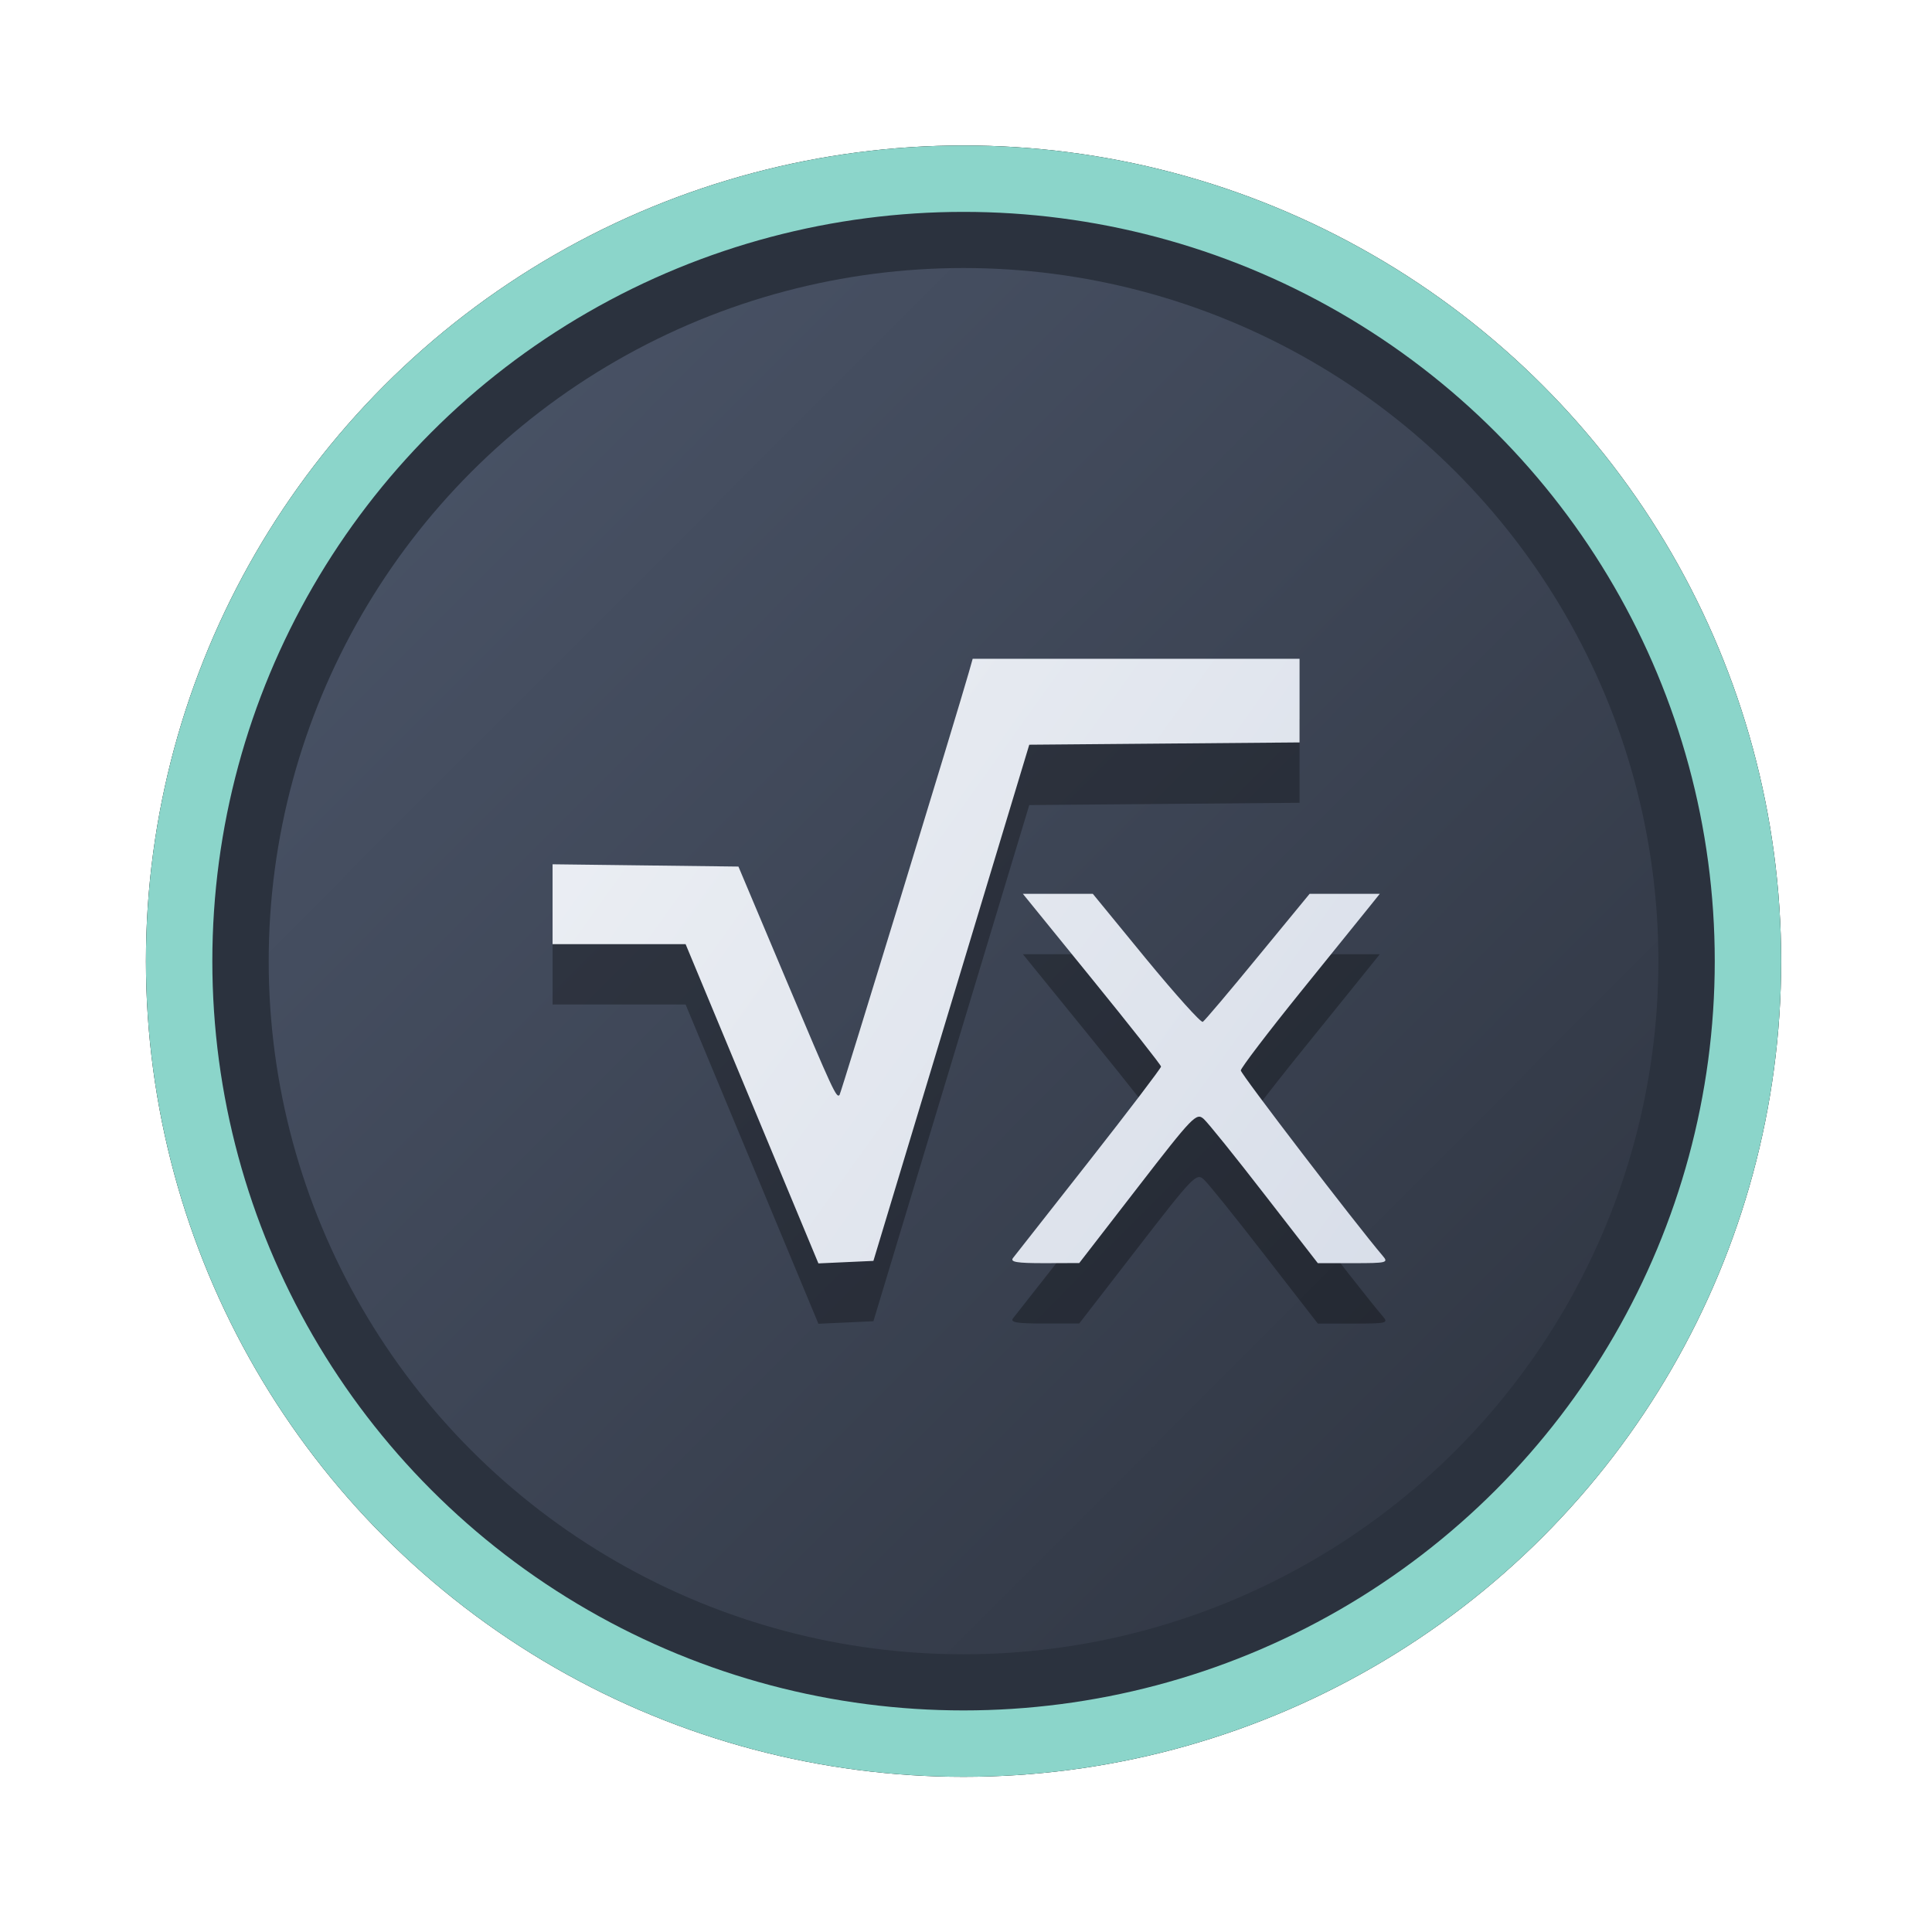 <?xml version="1.0" encoding="UTF-8" standalone="no"?>
<svg
   width="64"
   height="64"
   version="1.1"
   viewBox="0 0 16.933 16.933"
   id="svg7"
   sodipodi:docname="Office.svg"
   inkscape:version="1.4 (e7c3feb100, 2024-10-09)"
   xmlns:inkscape="http://www.inkscape.org/namespaces/inkscape"
   xmlns:sodipodi="http://sodipodi.sourceforge.net/DTD/sodipodi-0.dtd"
   xmlns:xlink="http://www.w3.org/1999/xlink"
   xmlns="http://www.w3.org/2000/svg"
   xmlns:svg="http://www.w3.org/2000/svg"
   xmlns:rdf="http://www.w3.org/1999/02/22-rdf-syntax-ns#"
   xmlns:cc="http://creativecommons.org/ns#"
   xmlns:dc="http://purl.org/dc/elements/1.1/">
  <sodipodi:namedview
     id="namedview7"
     pagecolor="#9c4444"
     bordercolor="#000000"
     borderopacity="0.25"
     inkscape:showpageshadow="2"
     inkscape:pageopacity="0.0"
     inkscape:pagecheckerboard="0"
     inkscape:deskcolor="#d1d1d1"
     inkscape:zoom="4.3531261"
     inkscape:cx="36.984915"
     inkscape:cy="25.958357"
     inkscape:window-width="1280"
     inkscape:window-height="669"
     inkscape:window-x="180"
     inkscape:window-y="166"
     inkscape:window-maximized="0"
     inkscape:current-layer="svg7"
     showgrid="false" />
  <defs
     id="defs2">
    <linearGradient
       id="linearGradient1"
       inkscape:collect="always">
      <stop
         style="stop-color:#d8dee9;stop-opacity:1;"
         offset="0"
         id="stop1" />
      <stop
         style="stop-color:#eceff4;stop-opacity:1;"
         offset="1"
         id="stop2" />
    </linearGradient>
    <linearGradient
       inkscape:collect="always"
       id="linearGradient1134">
      <stop
         style="stop-color:#2e3440;stop-opacity:1;"
         offset="0"
         id="stop1130" />
      <stop
         style="stop-color:#4c566a;stop-opacity:1;"
         offset="1"
         id="stop1132" />
    </linearGradient>
    <filter
       style="color-interpolation-filters:sRGB;"
       inkscape:label="Blur"
       id="filter3"
       x="-0.108"
       y="-0.109"
       width="1.217"
       height="1.217">
      <feGaussianBlur
         stdDeviation="0.5 0.5"
         result="blur"
         id="feGaussianBlur3" />
    </filter>
    <linearGradient
       inkscape:collect="always"
       xlink:href="#linearGradient1134"
       id="linearGradient4"
       x1="14.388"
       y1="14.44"
       x2="2.287"
       y2="2.364"
       gradientUnits="userSpaceOnUse" />
    <linearGradient
       inkscape:collect="always"
       xlink:href="#linearGradient1"
       id="linearGradient15"
       x1="12.258"
       y1="11.159"
       x2="5.031"
       y2="5.993"
       gradientUnits="userSpaceOnUse" />
  </defs>
  <ellipse
     style="opacity:1;fill:none;stroke:#000000;stroke-width:0.582;stroke-dasharray:none;stroke-opacity:1;filter:url(#filter3)"
     id="path1-5"
     cx="8.445"
     cy="8.424"
     rx="6.875"
     ry="6.858" />
  <ellipse
     style="opacity:1;fill:#2b323e;stroke-width:0.582;stroke-opacity:1;stroke:#8bd5ca;stroke-dasharray:none;fill-opacity:1"
     id="path1"
     cx="8.445"
     cy="8.424"
     rx="6.875"
     ry="6.858" />
  <ellipse
     style="fill:url(#linearGradient4);stroke:none;stroke-width:0.516;stroke-dasharray:none;stroke-opacity:1"
     id="path1-2"
     cx="8.445"
     cy="8.424"
     rx="6.09"
     ry="6.075" />
  <path
     id="path50-6"
     style="fill:#000000;fill-opacity:1;stroke-width:0.037;stroke-opacity:0.3;opacity:0.3"
     d="M 8.525,6.303 8.491,6.423 C 8.4,6.747 7.37,10.113 7.358,10.126 c -0.027,0.03 -0.056,-0.033 -0.469,-1.012 L 6.472,8.124 5.657,8.114 4.843,8.104 v 0.35 0.35 h 0.583 0.583 l 0.582,1.399 0.582,1.399 0.241,-0.011 0.241,-0.011 0.683,-2.262 0.683,-2.262 1.185,-0.01 1.184,-0.01 V 6.671 6.303 H 9.957 Z M 8.965,8.363 9.57,9.108 C 9.903,9.518 10.175,9.864 10.176,9.877 10.176,9.891 9.893,10.263 9.546,10.705 9.199,11.147 8.899,11.529 8.879,11.554 c -0.028,0.036 0.031,0.046 0.272,0.046 l 0.308,-4.61e-4 0.512,-0.662 c 0.486,-0.629 0.515,-0.659 0.579,-0.601 0.037,0.033 0.277,0.331 0.533,0.662 l 0.467,0.602 h 0.312 c 0.294,0 0.309,-0.004 0.257,-0.064 -0.234,-0.275 -1.244,-1.594 -1.244,-1.625 0,-0.021 0.236,-0.331 0.524,-0.688 0.288,-0.357 0.562,-0.696 0.609,-0.754 l 0.085,-0.106 h -0.308 -0.307 l -0.454,0.552 c -0.249,0.304 -0.466,0.56 -0.482,0.57 -0.016,0.01 -0.239,-0.239 -0.497,-0.552 L 9.578,8.363 H 9.271 Z" />
  <path
     id="path50"
     style="fill:url(#linearGradient15);fill-opacity:1;stroke-width:0.037;stroke-opacity:0.3"
     d="M 8.525,5.774 8.491,5.894 C 8.4,6.217 7.37,9.583 7.358,9.597 c -0.027,0.03 -0.056,-0.033 -0.469,-1.012 L 6.472,7.595 5.657,7.585 4.843,7.575 v 0.35 0.35 h 0.583 0.583 l 0.582,1.399 0.582,1.399 0.241,-0.011 0.241,-0.011 0.683,-2.262 0.683,-2.262 1.185,-0.01 1.184,-0.01 V 6.142 5.774 H 9.957 Z m 0.44,2.06 0.605,0.745 c 0.333,0.41 0.606,0.756 0.606,0.769 4.01e-4,0.013 -0.283,0.386 -0.63,0.828 -0.347,0.442 -0.647,0.824 -0.667,0.849 -0.028,0.036 0.031,0.046 0.272,0.046 L 9.459,11.07 9.971,10.408 C 10.457,9.779 10.486,9.75 10.55,9.807 c 0.037,0.033 0.277,0.331 0.533,0.662 l 0.467,0.602 h 0.312 c 0.294,0 0.309,-0.004 0.257,-0.064 -0.234,-0.275 -1.244,-1.594 -1.244,-1.625 0,-0.021 0.236,-0.331 0.524,-0.688 0.288,-0.357 0.562,-0.696 0.609,-0.754 l 0.085,-0.106 h -0.308 -0.307 l -0.454,0.552 c -0.249,0.304 -0.466,0.56 -0.482,0.57 -0.016,0.01 -0.239,-0.239 -0.497,-0.552 L 9.578,7.834 H 9.271 Z" />
</svg>
